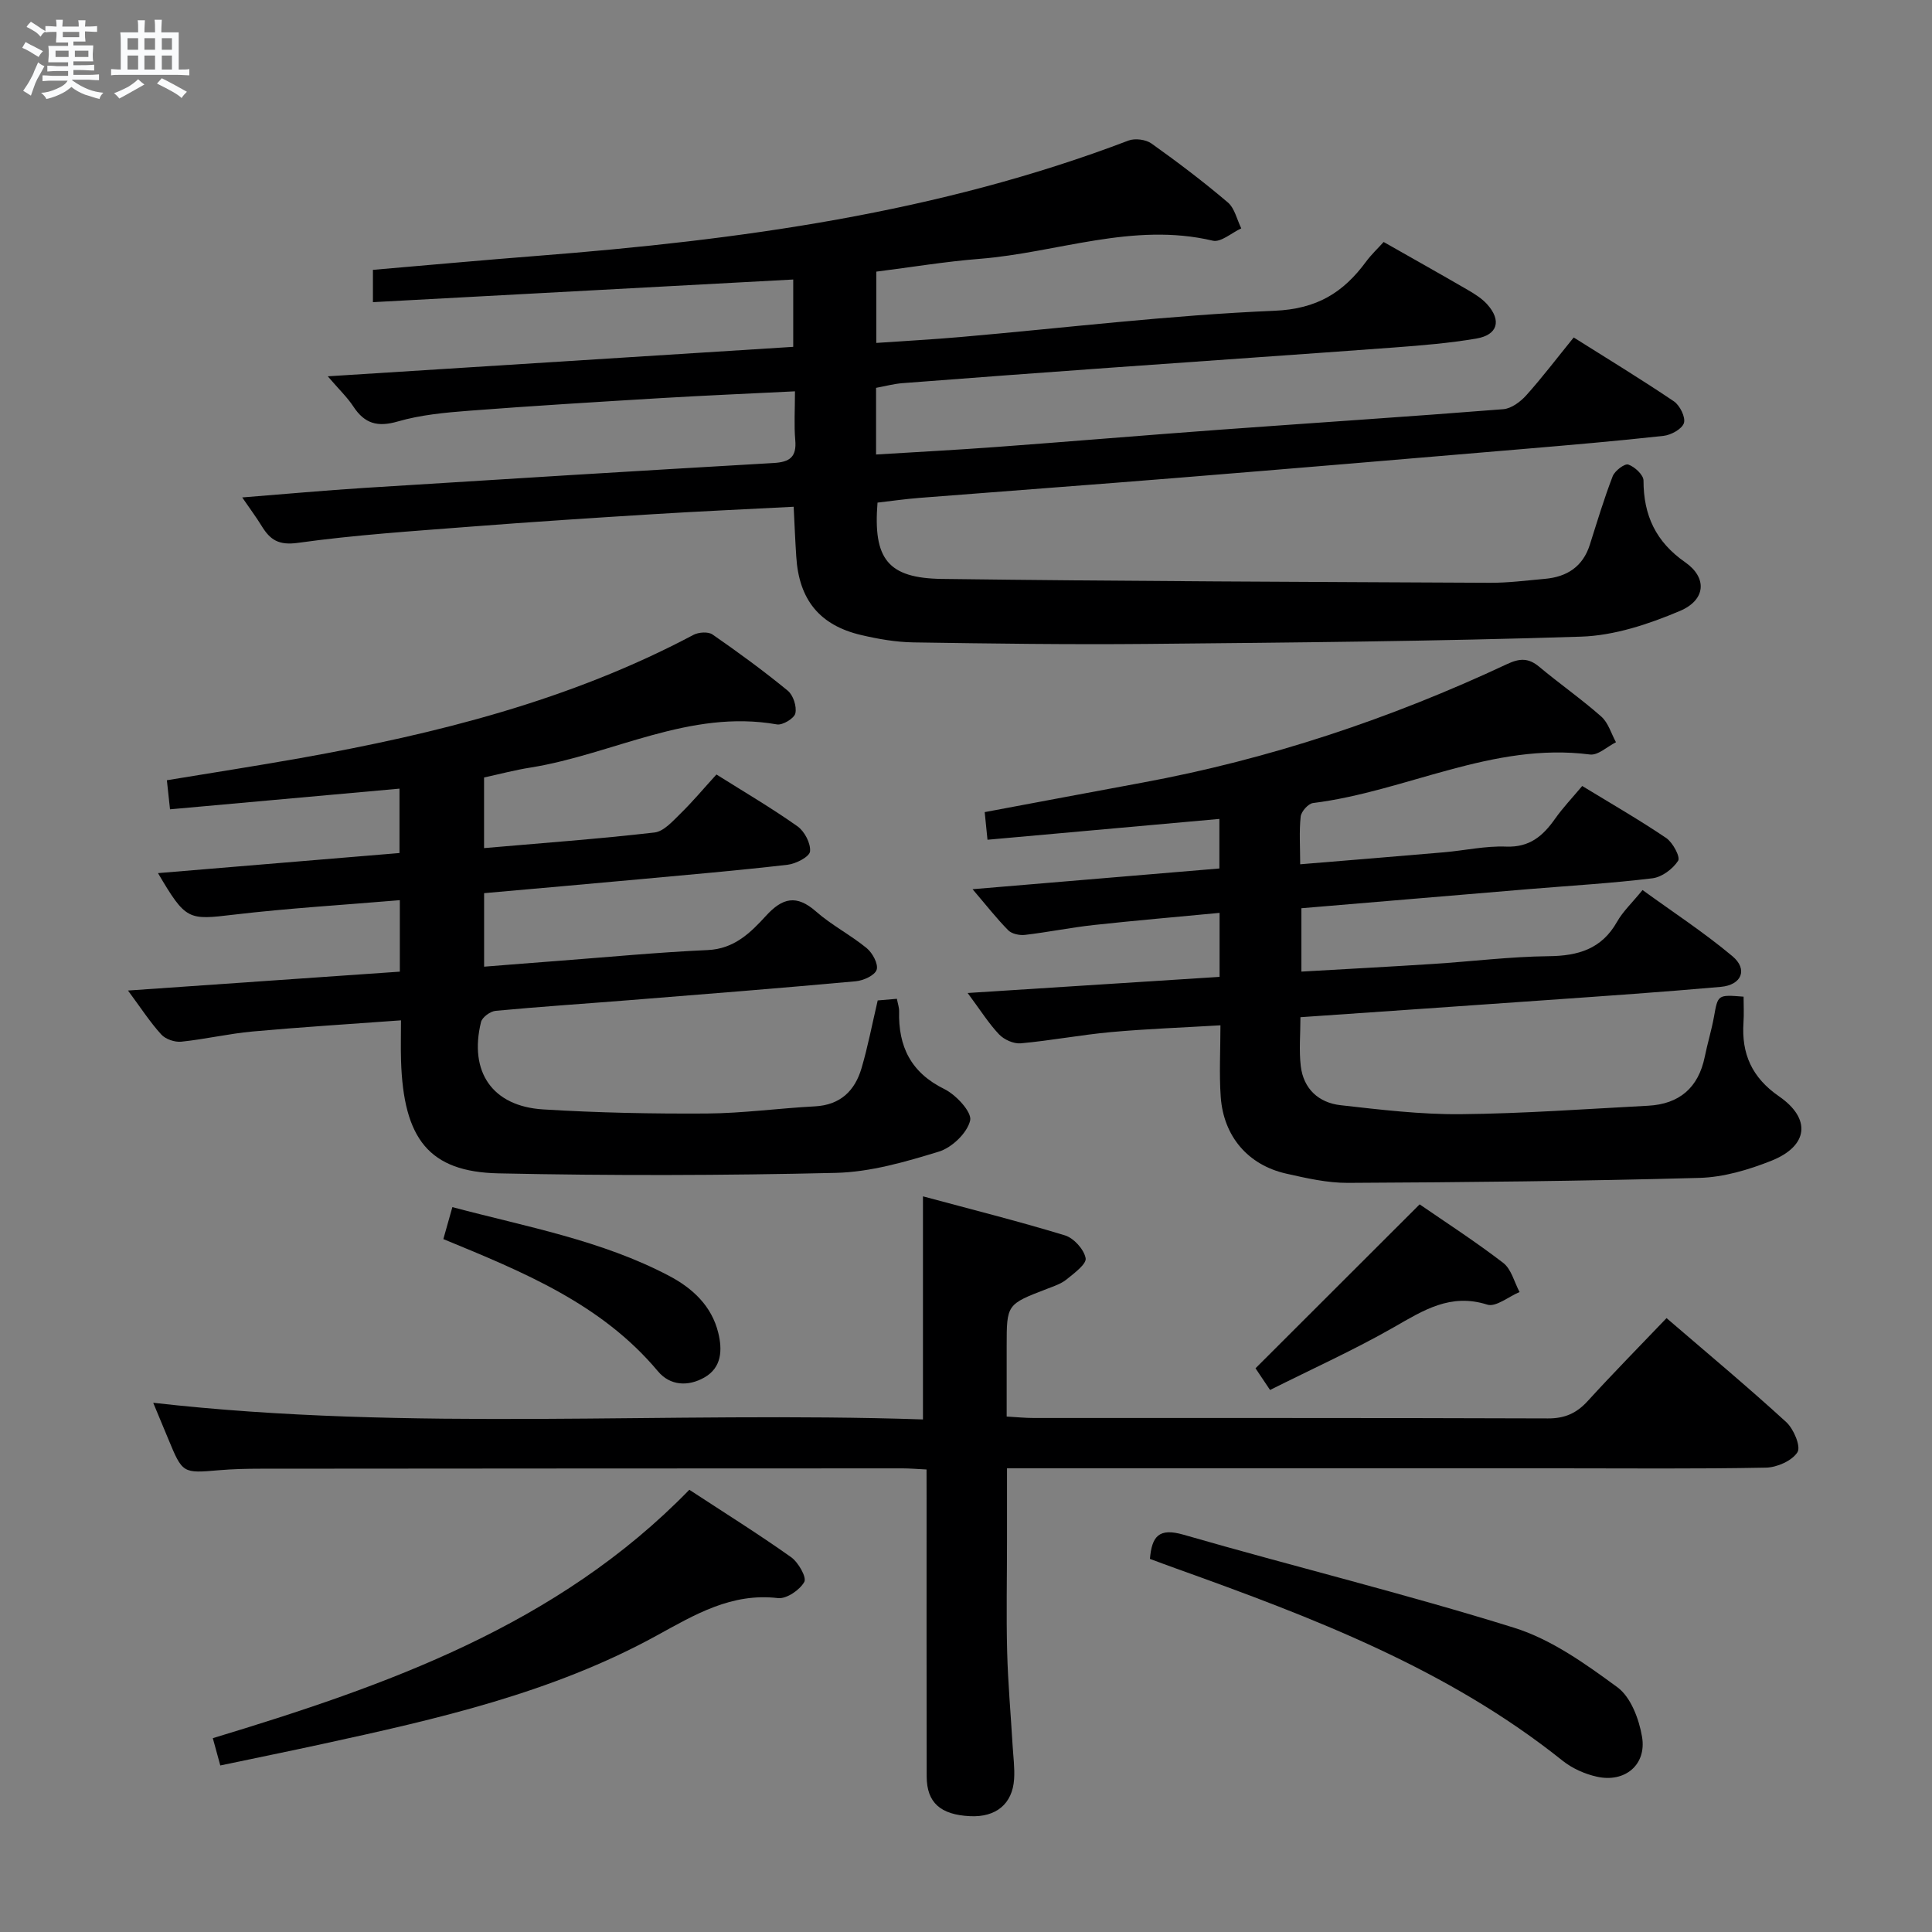 <svg enable-background="new 0 0 400 400" viewBox="0 0 400 400" xmlns="http://www.w3.org/2000/svg"><rect x="0" y="0" width="400" height="400" fill="#808080" stroke="none"/><path d="m6.8 9.5c.6.3 1.3.7 2.1 1.1-.4.4-.7.8-.9 1.2-.7-.4-1.3-.8-1.8-1.1s-1.1-.6-1.6-.8c.2-.4.5-.8.7-1.2.4.2.8.5 1.5.8zm.9 6.9c-.3.6-.5 1.1-.7 1.7s-.4 1.1-.6 1.7c-.6-.4-1.1-.7-1.6-1 .7-1 1.2-1.8 1.5-2.4.3-.5.6-1.1.8-1.7.3-.6.5-1.2.8-1.8.3.3.8.6 1.3.8-.7 1.3-1.2 2.2-1.5 2.7zm.1-11c.4.3 1 .7 1.7 1.1-.5.2-.8.6-1.1 1.1-.5-.6-1-1-1.4-1.2s-.9-.6-1.5-.8c.2-.4.5-.7.9-1.1.5.3.9.6 1.4.9zm10.5 13.1c1 .4 2 .6 3.1.7-.4.4-.7.8-.8 1.3-.9-.2-1.9-.6-3-.9-1-.4-2-.9-2.8-1.6-.5.4-1.1.9-1.9 1.3s-1.9.9-3.3 1.2c-.1-.3-.5-.8-1.1-1.3 1 0 2.1-.3 3.2-.8 1.2-.5 1.9-1 2.3-1.7h-3.2c-.4 0-1 0-2 .1v-1.2c1 0 1.7.1 2 .1h3.3v-1h-2.3c-.2 0-.9 0-2 .1v-1.2c1.2 0 1.9.1 2 .1h2.3v-.8h-4.1c0-.7.1-1.2.1-1.6 0-.5 0-1.1-.1-1.8h4.1v-.7h-2.5c0-.6.1-1.1.1-1.6v-.6h-.5c-.4 0-1 0-1.8.1v-1.3c1.2 0 1.9.1 2.1.1h.2c0-.3 0-.8-.1-1.4h1.4c0 .6-.1 1-.1 1.4h3.4c0-.4 0-.8-.1-1.3h1.5c0 .4-.1.9-.1 1.3.7 0 1.5 0 2.5-.1v1.2c-1 0-1.8-.1-2.5-.1v.6c0 .3 0 .8.1 1.5h-2.5v.8h4.1c0 .7-.1 1.3-.1 1.8s0 1 .1 1.5h-4.1v.8h1.4c.8 0 1.8 0 2.9-.1v1.2c-1 0-1.9-.1-2.8-.1h-1.5v1h3.2c.3 0 1 0 2.1-.1v1.2c-1.1 0-1.8-.1-2.1-.1h-3.4l-.1.1c1.4 1 2.4 1.5 3.4 1.9zm-4.1-6.7v-1.3h-2.7v1.3zm2.2-4.1v-1.1h-3.4v1.1zm1.9 4.1v-1.3h-2.8v1.3z" fill="#fafbfc"/><path d="m37 6.7v2.3 5.4c1 0 1.8 0 2.2-.1v1.3c-.6 0-1.5-.1-2.5-.1h-11.9c-.7 0-1.3 0-1.8.1v-1.3c.5 0 1.1.1 2 .1v-5.2c0-1 0-1.8-.1-2.5h3.7c0-1.3 0-2.1-.1-2.5h1.5c0 .4-.1 1.3-.1 2.5h2.2c0-1.2 0-2.1-.1-2.6h1.5c0 .4-.1 1.3-.1 2.6zm-12.3 13.7c-.3-.4-.7-.8-1.1-1.1 1.1-.4 2.1-.9 2.9-1.3.8-.5 1.5-1 2.1-1.6.4.4.9.8 1.3 1.1-2.5 1.4-4.2 2.4-5.2 2.9zm3.9-10.1v-2.4h-2.2v2.4zm0 4.1v-2.9h-2.2v2.9zm3.5-4.1v-2.4h-2.2v2.4zm0 4.1v-2.9h-2.2v2.9zm.4 2.9 1-1.1c.6.3 1.4.7 2.5 1.3s2 1.1 2.7 1.5c-.4.4-.8.8-1.1 1.3-.8-.8-2.5-1.7-5.1-3zm3.1-7v-2.4h-2.1v2.4zm0 4.1v-2.9h-2.1v2.9z" fill="#fafbfc"/><g fill="#000001"><path d="m164.32 104.92c-9.94.52-19.54.94-29.13 1.54-12.61.78-25.21 1.6-37.8 2.58-11.92.93-23.87 1.7-35.69 3.35-4 .56-5.76-.61-7.52-3.48-1.1-1.8-2.37-3.49-4.03-5.92 8.94-.71 17.14-1.46 25.36-1.98 28.21-1.78 56.43-3.52 84.65-5.15 3.35-.19 4.8-1.24 4.49-4.75-.27-3.11-.06-6.26-.06-10.09-9.58.48-18.64.86-27.69 1.4-13.27.8-26.55 1.6-39.81 2.62-4.95.38-10 .85-14.73 2.22-4.2 1.22-6.87.45-9.19-3.08-1.26-1.92-2.97-3.54-5.31-6.27 32.64-2.07 64.33-4.07 96.37-6.1 0-4.77 0-9.32 0-13.94-29.09 1.57-57.9 3.12-87.02 4.69 0-2.68 0-4.42 0-6.69 11.45-.98 22.82-2.02 34.2-2.91 41.66-3.26 82.86-8.84 122.23-23.86 1.35-.51 3.59-.22 4.76.61 5.42 3.86 10.74 7.89 15.81 12.2 1.42 1.21 1.88 3.55 2.78 5.37-1.98.91-4.23 2.95-5.9 2.55-16.54-3.91-32.2 2.49-48.27 3.76-7.08.56-14.12 1.73-21.39 2.65v14.76c5.94-.41 11.67-.72 17.4-1.22 21.68-1.89 43.33-4.53 65.05-5.44 8.8-.37 14.23-3.77 18.95-10.17 1.08-1.46 2.42-2.72 3.64-4.07 5.91 3.36 11.71 6.61 17.46 9.95 1.42.83 2.89 1.75 3.97 2.95 3.03 3.37 2.19 6.35-2.26 7.1-5.55.94-11.2 1.41-16.83 1.83-19.73 1.46-39.47 2.8-59.2 4.22-14.26 1.02-28.52 2.08-42.78 3.18-1.78.14-3.54.62-5.45.97v13.8c8.48-.52 16.71-.95 24.93-1.56 15.41-1.14 30.82-2.44 46.23-3.57 19.56-1.43 39.13-2.7 58.69-4.25 1.68-.13 3.57-1.54 4.77-2.88 3.32-3.7 6.33-7.68 9.82-11.97 7.08 4.46 14.02 8.68 20.74 13.22 1.24.84 2.45 3.29 2.08 4.49-.39 1.24-2.66 2.49-4.23 2.66-9.74 1.08-19.51 1.91-29.28 2.74-23.68 2.01-47.36 4.01-71.05 5.93-17.89 1.45-35.8 2.76-53.69 4.17-2.94.23-5.87.65-8.71.98-.93 11.65 2.1 15.65 13.36 15.8 37.8.49 75.61.61 113.41.8 3.81.02 7.63-.48 11.44-.82 4.54-.41 7.83-2.52 9.27-7.07 1.51-4.75 2.94-9.53 4.73-14.17.44-1.13 2.47-2.67 3.23-2.42 1.32.45 3.15 2.14 3.15 3.31 0 7.21 2.55 12.69 8.63 16.92 4.57 3.18 4.32 7.79-1.09 10.08-6.45 2.73-13.56 5.1-20.47 5.32-29.95.97-59.93 1.22-89.9 1.51-16.12.15-32.24-.07-48.35-.32-3.62-.06-7.29-.7-10.82-1.53-8.59-2.02-12.86-7.32-13.41-16.21-.22-3.25-.35-6.55-.54-10.34z"/><path d="m269.19 178.94c10.31-.85 20.03-1.64 29.75-2.48 4.3-.37 8.61-1.35 12.88-1.18 4.86.19 7.62-2.19 10.13-5.75 1.62-2.3 3.58-4.35 5.63-6.8 5.89 3.59 11.78 6.98 17.39 10.77 1.37.93 2.97 3.94 2.47 4.71-1.09 1.69-3.35 3.39-5.32 3.63-8.41 1.03-16.89 1.52-25.34 2.22-15.71 1.31-31.41 2.64-47.34 3.98v13.12c9.19-.53 18.25-1.01 27.3-1.59 7.96-.51 15.91-1.51 23.87-1.6 6.14-.06 10.99-1.48 14.18-7.12 1.21-2.14 3.09-3.89 5.28-6.58 6.23 4.53 12.71 8.76 18.61 13.7 3.26 2.73 1.91 5.97-2.42 6.35-11.92 1.06-23.85 1.88-35.79 2.72-16.89 1.2-33.78 2.35-51.23 3.56 0 3.59-.31 6.9.07 10.12.56 4.72 3.71 7.59 8.25 8.1 8.24.93 16.54 1.93 24.81 1.86 12.95-.12 25.9-1.07 38.84-1.75 6.48-.34 10.44-3.72 11.75-10.17.56-2.77 1.4-5.48 1.9-8.25.82-4.58.75-4.59 6.13-4.16 0 1.75.1 3.55-.02 5.34-.44 6.51 1.76 11.43 7.35 15.29 6.73 4.64 6.07 10.28-1.55 13.33-4.72 1.88-9.9 3.42-14.92 3.56-24.26.67-48.53.91-72.79 1.03-4.26.02-8.59-.97-12.79-1.92-7.88-1.79-12.94-7.69-13.53-15.87-.34-4.76-.06-9.56-.06-14.83-7.82.47-15.24.73-22.62 1.4-6.26.57-12.46 1.76-18.73 2.33-1.46.13-3.44-.76-4.48-1.85-2.15-2.26-3.83-4.97-6.51-8.57 17.91-1.15 34.96-2.24 52.16-3.34 0-4.59 0-8.67 0-13.25-8.9.85-17.47 1.58-26.01 2.51-4.78.52-9.5 1.49-14.28 2.05-1.12.13-2.71-.2-3.46-.95-2.41-2.44-4.53-5.16-7.39-8.51 17.55-1.47 34.17-2.87 51.1-4.29 0-3.47 0-6.7 0-10.26-15.97 1.43-31.76 2.85-48.01 4.31-.2-2.01-.38-3.74-.58-5.72 11.1-2.08 21.83-4.1 32.57-6.09 26.28-4.85 51.42-13.24 75.59-24.56 2.6-1.22 4.43-1.3 6.65.56 4.21 3.52 8.74 6.68 12.85 10.31 1.45 1.28 2.05 3.51 3.04 5.31-1.8.9-3.73 2.76-5.39 2.54-20.18-2.6-38.07 7.65-57.33 10.05-.99.12-2.44 1.75-2.56 2.8-.33 3.1-.1 6.25-.1 9.88z"/><path d="m100.22 160.97v14.62c11.93-1.04 23.63-1.89 35.28-3.23 1.94-.22 3.8-2.37 5.4-3.93 2.49-2.43 4.72-5.11 7.43-8.08 5.71 3.59 11.41 6.93 16.78 10.73 1.46 1.03 2.77 3.54 2.6 5.2-.12 1.11-2.92 2.56-4.65 2.76-10.23 1.18-20.5 2.07-30.75 3.01-10.69.98-21.38 1.92-32.08 2.87v15.22c5.32-.42 10.39-.83 15.46-1.21 10.28-.78 20.55-1.77 30.84-2.23 5.49-.25 8.85-3.58 12.05-7.08 3.41-3.74 6.32-4.46 10.36-.91 3.23 2.84 7.17 4.86 10.51 7.6 1.2.99 2.44 3.3 2.05 4.47s-2.74 2.24-4.32 2.38c-15.56 1.42-31.13 2.66-46.71 3.9-9.28.74-18.58 1.35-27.85 2.22-1.11.1-2.79 1.33-3.03 2.32-2.53 10.3 2.33 17.44 12.85 18.09 11.28.7 22.61.92 33.92.85 7.45-.05 14.9-1.09 22.35-1.48 5.29-.28 8.29-3.23 9.67-7.93 1.3-4.43 2.17-8.99 3.34-14 .91-.08 2.31-.2 3.97-.34.2 1.04.48 1.82.46 2.58-.18 7.31 2.44 12.71 9.39 16.12 2.41 1.19 5.72 4.77 5.32 6.49-.6 2.58-3.76 5.61-6.45 6.44-6.94 2.13-14.19 4.24-21.37 4.41-23.27.55-46.58.6-69.85.1-14.36-.31-19.67-7.11-20.16-23.4-.08-2.62-.01-5.25-.01-8.28-10.62.78-20.69 1.4-30.73 2.31-4.94.45-9.81 1.6-14.75 2.11-1.35.14-3.27-.51-4.16-1.5-2.32-2.55-4.22-5.49-6.88-9.09 19.23-1.33 37.67-2.61 56.28-3.91 0-5 0-9.6 0-14.8-11.65.99-23.05 1.66-34.37 3-9.48 1.12-9.9 1.23-15.7-8.6 16.77-1.4 33.24-2.77 50-4.16 0-4.45 0-8.68 0-13.33-15.8 1.42-31.44 2.83-47.51 4.28-.24-2.22-.43-3.97-.65-6.02 9.39-1.55 18.52-2.96 27.62-4.58 28.21-5.03 55.84-11.95 81.39-25.51 1.07-.57 3.05-.71 3.95-.09 5.33 3.69 10.58 7.53 15.59 11.64 1.13.93 1.89 3.27 1.57 4.69-.23 1.04-2.64 2.5-3.82 2.29-18.1-3.19-33.96 6.19-50.98 8.93-3.25.51-6.44 1.36-9.65 2.06z"/><path d="m191.83 304.24c-2.04-.1-3.51-.23-4.97-.23-44.33.01-88.66.03-132.99.07-2.83 0-5.67.07-8.49.31-7.58.65-7.58.69-10.56-6.51-1.01-2.43-2.02-4.86-3.1-7.45 53.4 6.07 106.58 1.68 159.37 3.45 0-15.77 0-30.52 0-46.19 9.52 2.57 19.53 5.08 29.39 8.08 1.84.56 3.95 2.9 4.29 4.73.22 1.2-2.38 3.11-3.96 4.4-1.13.91-2.64 1.4-4.03 1.94-8.35 3.21-8.36 3.19-8.36 11.9v14.54c2.07.12 3.82.3 5.58.3 35.5.02 71-.04 106.49.09 3.5.01 5.93-1.08 8.23-3.6 5.25-5.76 10.72-11.31 16.32-17.17 8.52 7.33 16.81 14.24 24.77 21.52 1.55 1.41 3.08 5.06 2.34 6.24-1.12 1.78-4.23 3.15-6.52 3.2-14.33.28-28.66.14-42.99.14-36 0-72 0-107.99 0-1.82 0-3.64 0-6.16 0v15.08c0 7.63-.17 15.27.03 22.9.17 6.48.75 12.94 1.13 19.41.14 2.32.46 4.66.31 6.96-.34 5.15-3.76 7.93-9.12 7.67-6.13-.29-8.97-2.81-8.98-8.22-.04-19.17-.02-38.33-.02-57.5-.01-1.82-.01-3.64-.01-6.06z"/><path d="m45.61 365.52c-.64-2.34-.99-3.62-1.55-5.65 35.94-10.89 71.33-23.32 98.66-51.43 7.28 4.77 14.31 9.16 21.06 13.95 1.5 1.06 3.27 4.17 2.74 5.13-.93 1.67-3.68 3.55-5.44 3.35-9.63-1.13-17.18 3.4-25.09 7.74-21.66 11.9-45.49 17.3-69.36 22.49-6.9 1.5-13.83 2.91-21.02 4.42z"/><path d="m238.08 322.75c.4-4.69 1.85-6.48 6.97-5 22.77 6.57 45.82 12.21 68.43 19.26 7.7 2.4 14.78 7.47 21.4 12.33 2.77 2.04 4.47 6.59 5.09 10.26.97 5.79-3.56 9.53-9.33 8.25-2.51-.55-5.13-1.72-7.13-3.32-23.78-19.02-51.71-29.64-79.91-39.75-1.86-.66-3.7-1.36-5.52-2.03z"/><path d="m293.92 249.35c5.16 3.56 11.42 7.6 17.31 12.12 1.68 1.29 2.28 3.98 3.38 6.03-2.25.94-4.91 3.17-6.68 2.61-7.64-2.43-13.23 1.18-19.35 4.68-8.17 4.67-16.79 8.56-25.63 12.99-1.37-2.04-2.42-3.61-3.01-4.49 11.43-11.42 22.5-22.48 33.98-33.94z"/><path d="m91.79 256.54c.65-2.31 1.19-4.19 1.87-6.62 15.36 4.09 30.88 6.85 44.94 14.27 4.79 2.53 8.75 6.19 10.11 11.76.87 3.55.73 7.2-2.89 9.25-3.33 1.89-7.07 1.73-9.6-1.29-11.67-13.95-27.84-20.54-44.43-27.37z"/></g></svg>